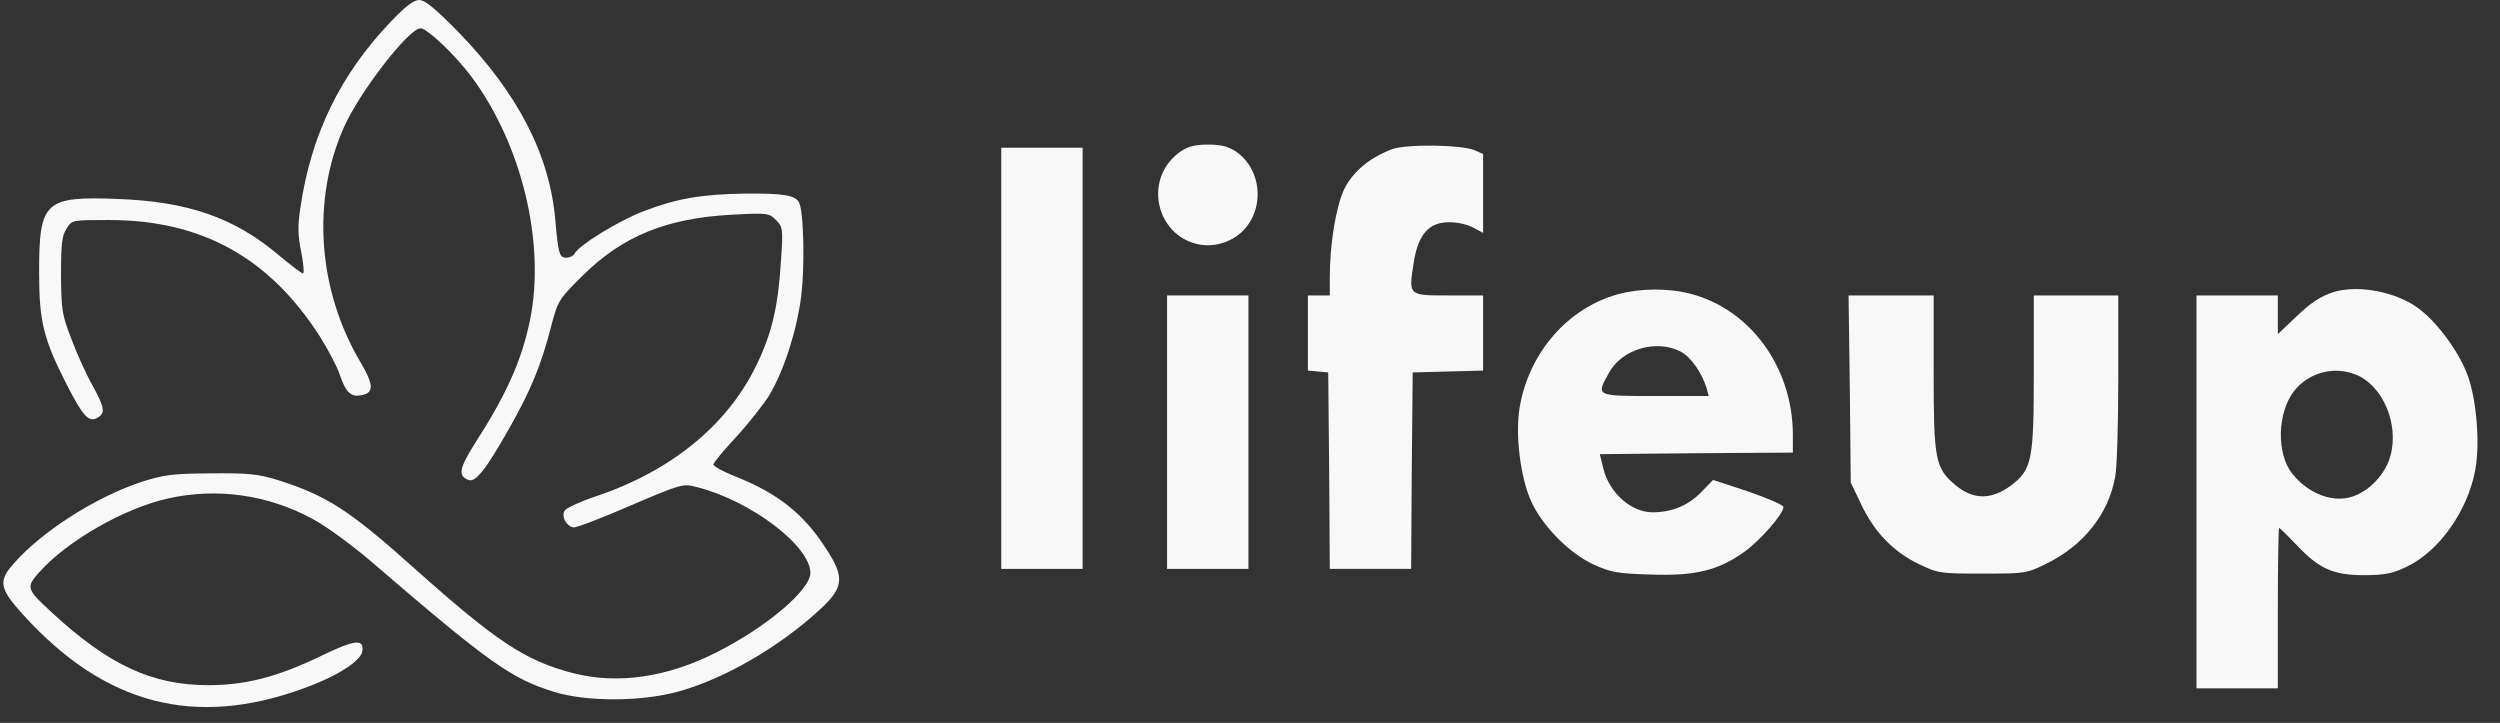 <svg width="1079" height="312" viewBox="0 0 1079 312" fill="none" xmlns="http://www.w3.org/2000/svg">
<rect x="0" y="0" width="1079" height="312" fill="#333333" stroke="none"/>
<g clip-path="url(#clip0_67_5)">
<path d="M168.535 9.496C146.793 32.285 134.234 58.195 129.642 89.666C128.427 97.669 128.562 101.875 130.047 108.929C130.992 113.948 131.398 118.017 130.722 118.017C130.182 118.017 125.321 114.355 120.189 110.014C101.013 93.871 81.026 86.953 50.641 85.868C19.311 84.647 16.88 86.953 16.88 117.339C16.88 138.908 18.771 146.369 28.899 166.174C35.787 179.603 38.217 182.316 41.864 180.417C45.645 178.383 45.24 176.076 39.838 166.174C37.137 161.426 33.086 152.473 30.79 146.233C26.739 135.923 26.468 133.617 26.334 118.696C26.334 105.266 26.739 101.603 28.764 98.619C31.06 94.957 31.195 94.957 46.995 94.957C86.968 94.957 116.138 111.099 138.015 145.148C141.526 150.71 145.442 158.17 146.658 161.697C149.088 169.023 151.249 171.329 155.435 170.65C161.512 169.836 161.512 166.445 155.705 156.543C137.069 125.207 134.369 86.275 148.548 54.668C155.57 39.203 176.502 12.209 181.499 12.209C184.335 12.209 196.354 23.603 203.376 32.963C225.253 62.264 235.516 104.995 228.764 138.094C225.253 155.322 218.636 170.243 204.861 191.541C198.244 202.122 197.569 205.377 202.161 207.141C205.267 208.362 209.723 202.664 219.851 184.758C229.304 168.073 233.626 157.356 237.812 141.078C240.783 129.819 241.053 129.276 251.181 119.238C268.602 101.875 287.643 94.143 316.138 92.65C331.262 91.837 331.938 91.972 334.909 94.957C337.88 97.941 338.015 98.755 337.069 112.456C335.854 132.532 333.153 143.927 326.266 158.035C313.707 183.673 289.534 203.343 257.258 214.195C250.641 216.365 244.564 219.214 243.754 220.299C242.134 222.876 244.294 226.946 247.4 227.624C248.481 227.896 259.554 223.69 271.978 218.264C294.26 208.769 294.666 208.633 300.878 210.261C323.97 216.094 349.763 235.628 349.763 247.294C349.763 254.619 330.722 270.762 309.115 281.614C288.048 292.33 266.576 295.45 247.535 290.567C226.874 285.276 214.314 277.002 178.663 245.123C150.574 220.028 141.256 214.059 120.189 207.276C111.411 204.563 107.36 204.156 91.154 204.292C74.409 204.428 70.898 204.835 60.77 208.09C41.188 214.602 17.826 229.523 5.807 243.36C-0.81 250.821 -0.27 254.076 10.128 265.471C45.24 304.132 83.997 314.306 131.128 297.078C145.172 292.059 155.841 285.276 156.381 281.071C157.191 275.51 153.005 276.052 138.015 283.377C119.649 292.195 105.874 295.722 89.939 295.722C65.631 295.722 46.995 287.04 22.552 264.522C11.344 254.212 11.074 253.534 17.015 246.887C29.169 233.322 53.612 219.35 72.519 215.144C93.585 210.396 115.733 213.516 134.909 223.962C140.581 226.946 152.059 235.356 160.432 242.546C211.208 286.226 220.662 292.873 239.028 298.57C252.802 302.911 276.435 302.911 292.37 298.57C312.491 293.144 336.529 279.172 354.22 262.758C364.213 253.398 364.618 249.057 356.381 236.577C346.792 221.656 335.584 212.838 317.083 205.513C311.951 203.478 307.9 201.172 307.9 200.494C307.9 199.68 312.356 194.39 317.758 188.556C323.025 182.859 329.507 174.584 332.073 170.515C338.555 159.527 343.957 142.435 345.847 127.513C347.333 115.033 346.928 92.65 345.037 87.767C343.551 84.24 338.69 83.426 321.404 83.562C302.768 83.833 291.83 85.732 277.785 91.158C267.117 95.228 250.101 105.673 248.075 109.336C247.535 110.421 245.78 111.235 244.429 111.235C241.458 111.235 240.918 109.471 239.703 95.228C237.272 66.876 223.633 40.424 197.839 13.836C187.846 3.663 183.389 -6.5184e-05 180.959 -6.5184e-05C178.528 -6.5184e-05 175.017 2.713 168.535 9.496Z" fill="#F8F8F8"/>
<path d="M509.52 65.384C502.633 70.268 499.257 77.729 499.932 85.732C501.553 101.875 518.163 110.828 532.073 102.96C545.712 95.228 546.522 74.473 533.423 65.384C530.047 63.214 527.076 62.4 521.404 62.4C515.732 62.4 512.761 63.214 509.52 65.384Z" fill="#F8F8F8"/>
<path d="M600.675 64.435C591.087 68.097 583.794 74.202 580.148 81.663C576.637 89.123 573.936 105.266 573.936 119.645V127.513H569.21H564.483V143.656V159.934L568.94 160.341L573.261 160.748L573.666 203.071L573.936 245.53H591.492H609.048L609.318 203.071L609.723 160.748L624.983 160.341L640.108 159.934V143.791V127.513H625.253C607.697 127.513 607.967 127.649 610.128 113.541C612.019 101.196 616.61 95.906 625.523 95.906C628.764 95.906 633.355 96.856 635.786 98.212L640.108 100.518V83.426V66.469L636.461 64.842C630.655 62.4 606.617 62.129 600.675 64.435Z" fill="#F8F8F8"/>
<path d="M432.14 154.643V245.53H449.696H467.252V154.643V63.757H449.696H432.14V154.643Z" fill="#F8F8F8"/>
<path d="M698.447 126.97C676.84 132.803 659.959 152.066 655.908 175.67C653.882 187.336 656.178 206.191 660.904 216.501C665.766 227.082 677.38 238.883 687.778 243.631C695.206 247.023 698.041 247.565 712.626 247.972C731.667 248.65 741.661 246.209 753.004 238.07C759.621 233.322 769.75 221.791 769.75 218.807C769.75 217.993 762.862 215.009 754.625 212.16L739.365 207.141L733.963 212.703C728.426 218.264 721.404 221.113 713.301 221.113C704.118 221.113 694.665 212.838 692.1 202.529L690.479 196.017L732.072 195.61L773.801 195.339V187.471C773.666 158.577 755.57 133.617 729.777 126.835C720.054 124.257 707.9 124.393 698.447 126.97ZM725.185 151.659C729.642 153.83 734.503 160.748 736.664 167.802L737.474 170.922H714.517C688.453 170.922 688.723 171.057 694.53 160.748C700.067 150.71 714.787 146.369 725.185 151.659Z" fill="#F8F8F8"/>
<path d="M1007.29 126.021C1001.48 127.92 997.568 130.362 990.276 137.416L983.119 144.198V135.788V127.513H965.563H948.007V212.296V297.078H965.563H983.119V262.487C983.119 243.496 983.389 227.896 983.659 227.896C984.064 227.896 987.44 231.287 991.356 235.357C1000.94 245.53 1007.02 248.243 1020.39 248.243C1029.03 248.243 1032.54 247.565 1038.49 244.717C1052.53 238.205 1065.09 220.57 1068.33 202.8C1070.36 191.948 1069.01 173.635 1065.36 162.918C1061.98 152.88 1052.53 139.722 1044.16 133.346C1034.57 126.021 1018.1 122.765 1007.29 126.021ZM1016.47 161.562C1028.22 166.038 1035.52 182.723 1031.73 196.696C1029.3 205.649 1020.8 213.788 1012.42 215.009C1004.46 216.23 995.408 212.024 989.331 204.428C982.443 195.746 982.849 178.111 990.141 168.751C996.353 160.883 1007.02 157.899 1016.47 161.562Z" fill="#F8F8F8"/>
<path d="M503.713 186.522V245.53H521.269H538.825V186.522V127.513H521.269H503.713V186.522Z" fill="#F8F8F8"/>
<path d="M798.379 167.802L798.784 208.226L803.105 217.315C808.777 229.388 816.745 237.798 827.683 243.224C836.461 247.43 836.866 247.565 855.502 247.565C874.273 247.565 874.544 247.565 883.591 243.089C899.392 235.221 909.925 221.927 912.896 205.92C913.706 202.122 914.246 182.995 914.246 163.325V127.513H896.015H877.785V161.019C877.785 198.866 876.974 202.529 868.061 209.447C859.554 215.823 851.586 215.823 843.889 209.311C835.246 201.986 834.571 198.459 834.571 161.019V127.513H816.205H797.839L798.379 167.802Z" fill="#F8F8F8"/>
</g>
<defs>
<clipPath id="clip0_67_5">
<rect width="1079" height="312" fill="white"/>
</clipPath>
</defs>
</svg>
